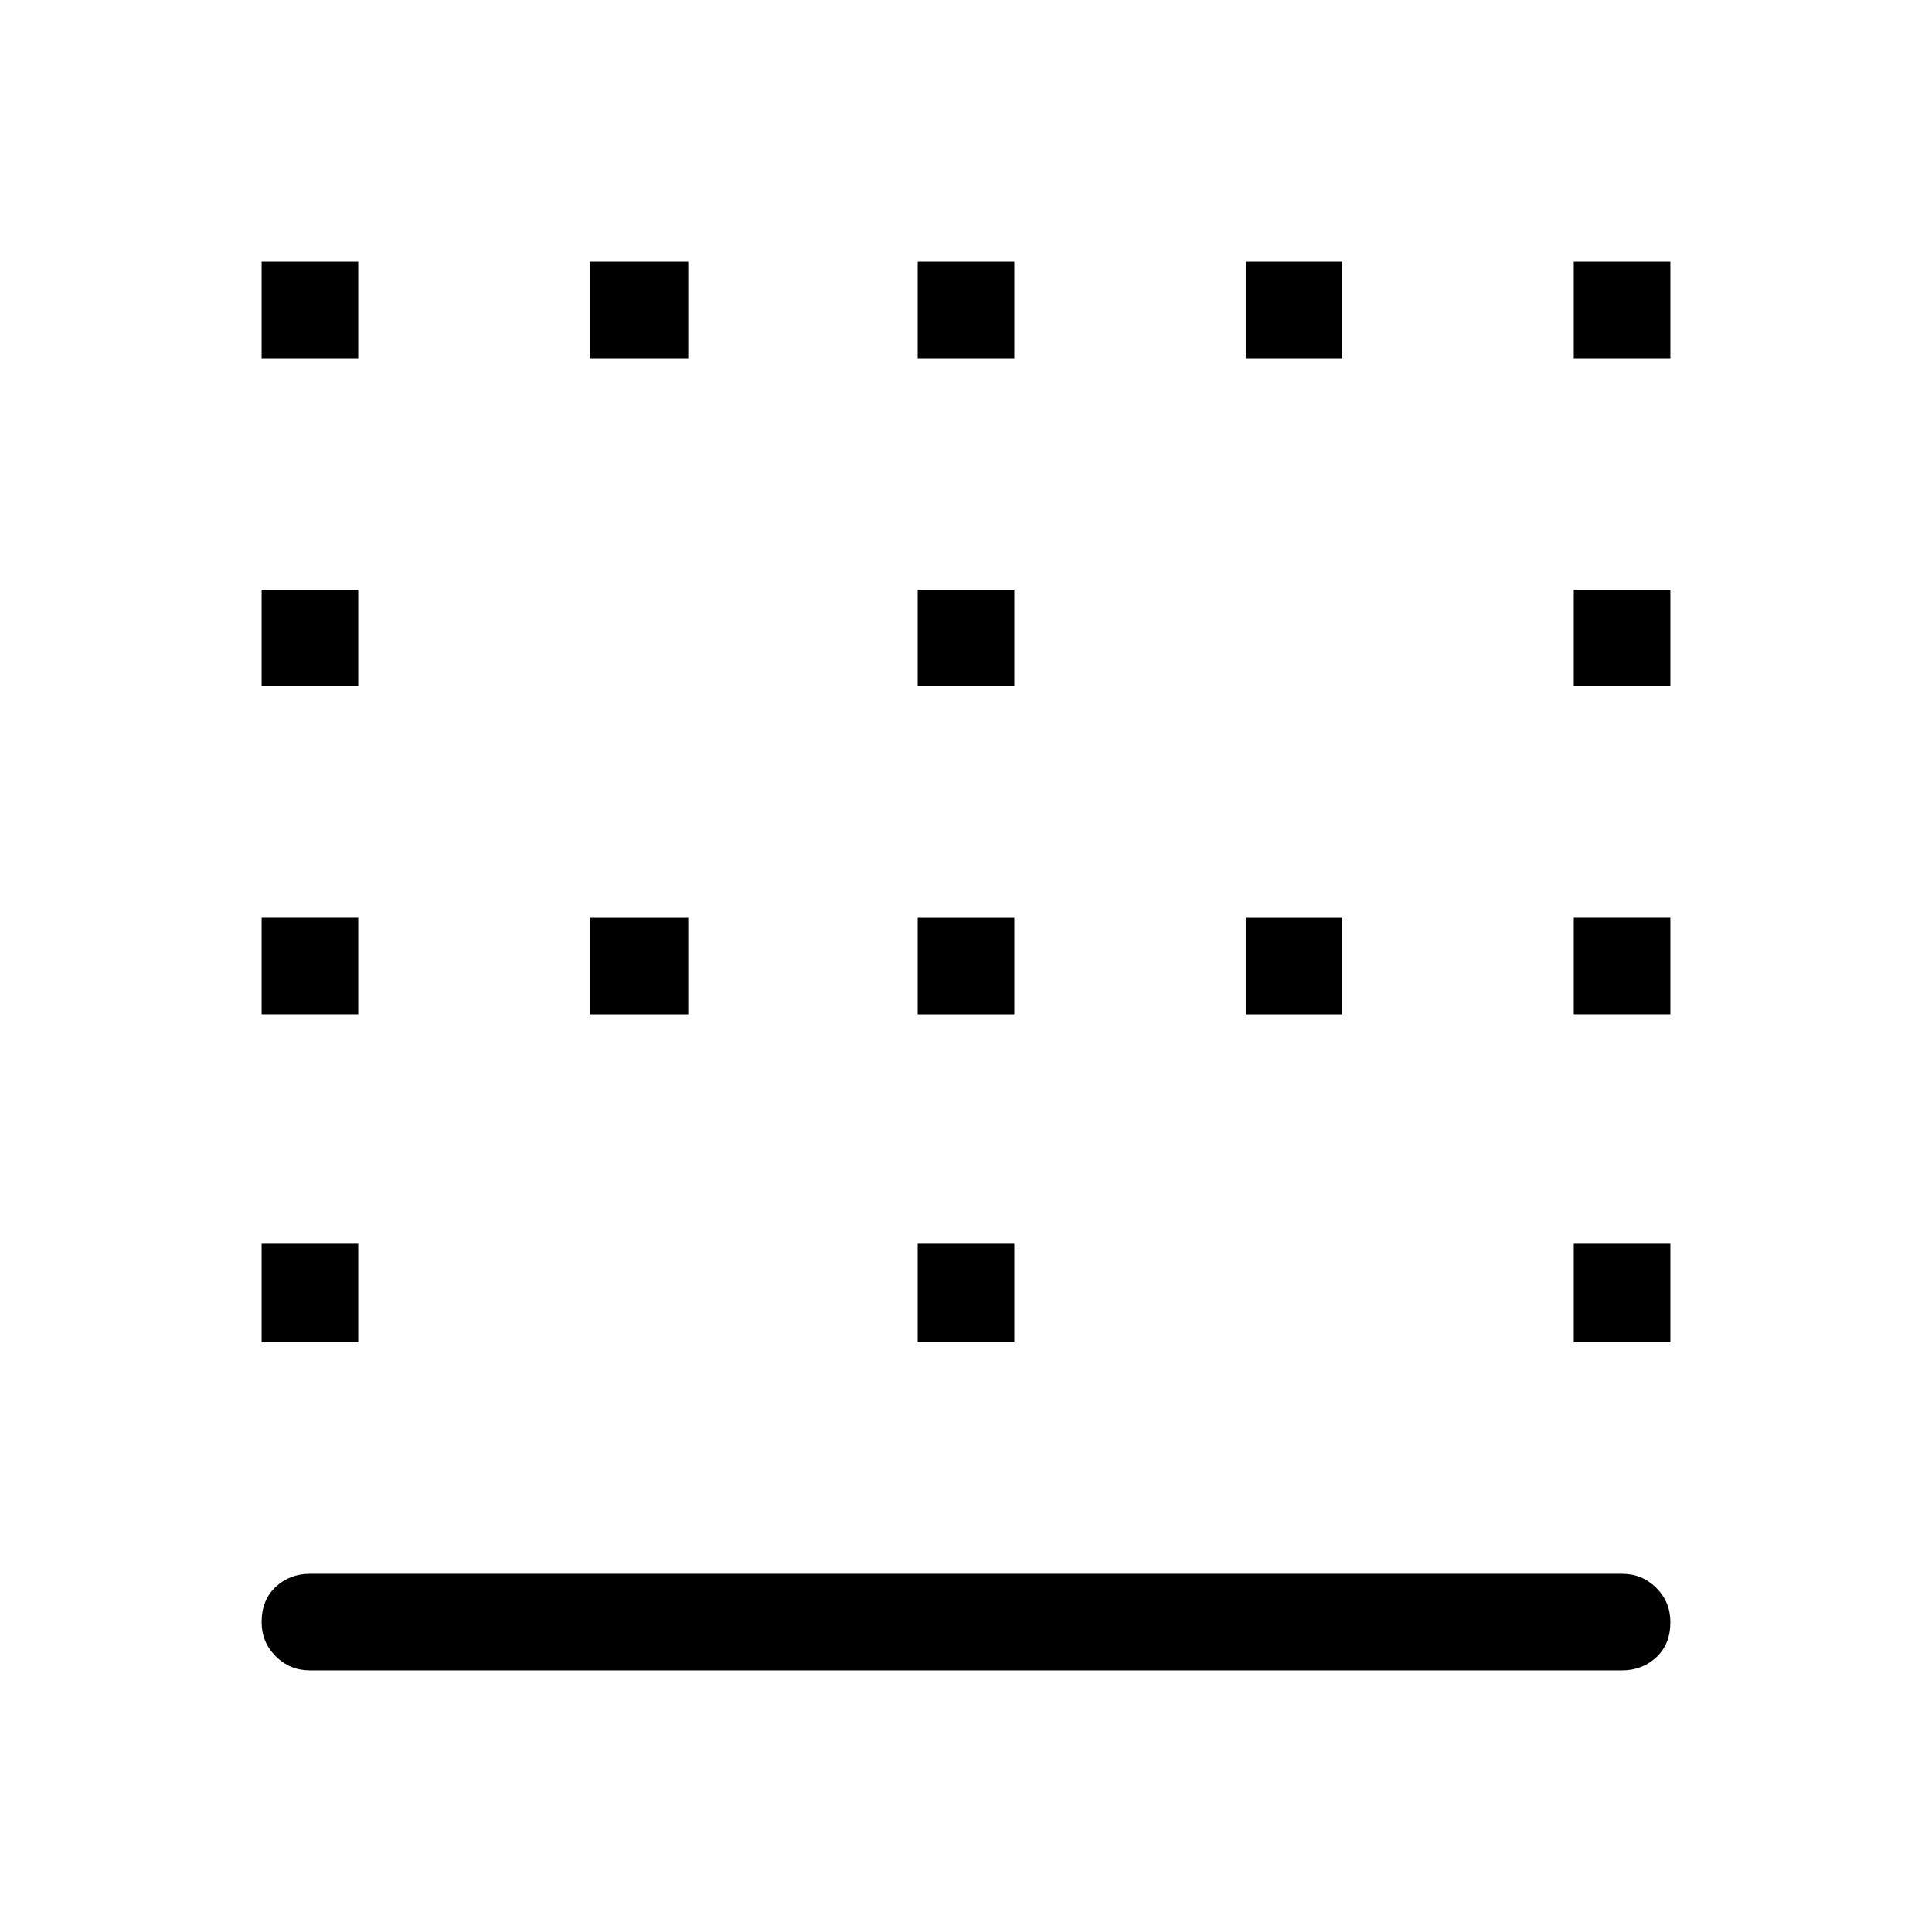<svg xmlns="http://www.w3.org/2000/svg" height="48" width="48"><path d="M14.65 8.9V6.5h2.45v2.4Zm0 16.3v-2.4h2.45v2.4Zm8.15 0v-2.4h2.4v2.4Zm0-16.3V6.5h2.4v2.4ZM6.5 17.05v-2.4h2.4v2.4Zm0-8.15V6.5h2.4v2.4Zm0 16.3v-2.4h2.4v2.4Zm0 8.15V30.9h2.4v2.45Zm16.3-16.3v-2.4h2.4v2.4Zm16.3 16.3V30.9h2.4v2.45Zm0-8.15v-2.4h2.4v2.4ZM7.7 41.5q-.5 0-.85-.35t-.35-.85q0-.55.35-.875.35-.325.85-.325h32.6q.5 0 .85.35t.35.85q0 .55-.35.875-.35.325-.85.325Zm31.4-24.45v-2.4h2.4v2.4ZM30.95 8.9V6.5h2.4v2.4ZM22.8 33.35V30.9h2.4v2.45ZM39.1 8.9V6.5h2.4v2.4Zm-8.15 16.3v-2.4h2.4v2.4Z"/></svg>